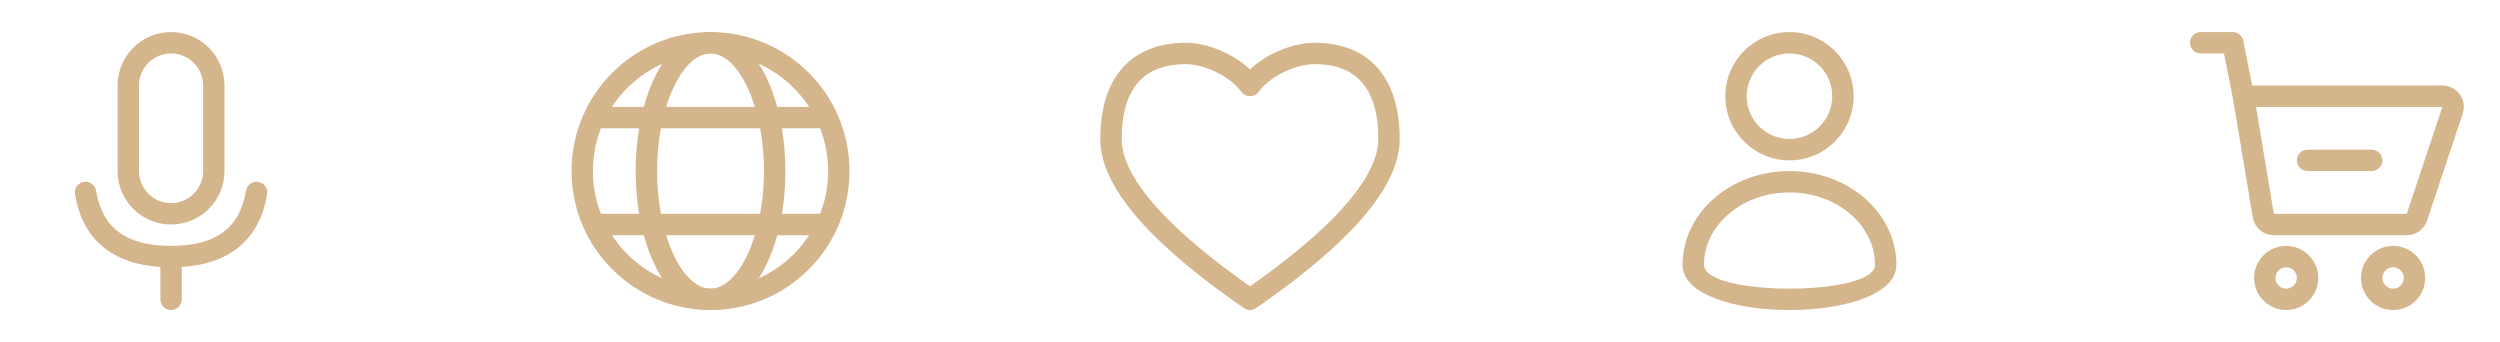 <svg width="190" height="26" viewBox="0 0 190 26" fill="none" xmlns="http://www.w3.org/2000/svg">
<path d="M13 23.562C12.583 23.562 12.24 23.249 12.193 22.845L12.188 22.75V19.5C12.188 19.051 12.551 18.688 13 18.688C13.417 18.688 13.76 19.001 13.807 19.405L13.812 19.5V22.75C13.812 23.199 13.449 23.562 13 23.562Z" fill="#D5B58C"/>
<path d="M6.366 13.824C6.809 13.75 7.228 14.049 7.301 14.491C7.774 17.328 9.587 18.688 13 18.688C16.413 18.688 18.226 17.328 18.699 14.491C18.772 14.049 19.191 13.75 19.634 13.824C20.076 13.897 20.375 14.316 20.301 14.759C19.691 18.422 17.17 20.312 13 20.312C8.83 20.312 6.309 18.422 5.699 14.759C5.625 14.316 5.924 13.897 6.366 13.824Z" fill="#D5B58C"/>
<path d="M13 2.438C10.756 2.438 8.938 4.256 8.938 6.5V13C8.938 15.244 10.756 17.062 13 17.062C15.244 17.062 17.062 15.244 17.062 13V6.5C17.062 4.256 15.244 2.438 13 2.438ZM13 4.062C14.346 4.062 15.438 5.154 15.438 6.5V13C15.438 14.346 14.346 15.438 13 15.438C11.654 15.438 10.562 14.346 10.562 13V6.5C10.562 5.154 11.654 4.062 13 4.062Z" fill="#D5B58C"/>
<path d="M54 2.438C48.166 2.438 43.438 7.166 43.438 13C43.438 18.834 48.166 23.562 54 23.562C59.834 23.562 64.562 18.834 64.562 13C64.562 7.166 59.834 2.438 54 2.438ZM54 4.062C58.936 4.062 62.938 8.064 62.938 13C62.938 17.936 58.936 21.938 54 21.938C49.064 21.938 45.062 17.936 45.062 13C45.062 8.064 49.064 4.062 54 4.062Z" fill="#D5B58C"/>
<path d="M54 2.438C50.706 2.438 48.312 7.224 48.312 13C48.312 18.776 50.706 23.562 54 23.562C57.294 23.562 59.688 18.776 59.688 13C59.688 7.224 57.294 2.438 54 2.438ZM54 4.062C56.091 4.062 58.062 8.006 58.062 13C58.062 17.994 56.091 21.938 54 21.938C51.909 21.938 49.938 17.994 49.938 13C49.938 8.006 51.909 4.062 54 4.062Z" fill="#D5B58C"/>
<path d="M45.062 17.875V16.25H62.938V17.875H45.062Z" fill="#D5B58C"/>
<path d="M45.062 9.75V8.125H62.938V9.75H45.062Z" fill="#D5B58C"/>
<path d="M99.658 3.256C98.088 3.329 96.271 4.109 95.06 5.221L94.999 5.279L94.937 5.22C93.666 4.053 91.725 3.248 90.124 3.25C86.13 3.254 83.625 5.704 83.625 10.562C83.625 13.675 86.347 17.245 91.743 21.386L92.403 21.886C92.852 22.221 93.317 22.559 93.8 22.902L94.537 23.418C94.816 23.611 95.184 23.611 95.462 23.418L96.2 22.902C96.683 22.559 97.148 22.221 97.597 21.886L98.257 21.386C103.653 17.245 106.375 13.675 106.375 10.562C106.375 5.696 103.857 3.228 99.871 3.25L99.658 3.256ZM99.879 4.875C102.97 4.858 104.75 6.603 104.75 10.562L104.747 10.716C104.678 12.409 103.477 14.44 101.127 16.773L100.688 17.201C100.235 17.632 99.745 18.073 99.216 18.523L98.675 18.977C98.583 19.053 98.489 19.13 98.395 19.206L97.816 19.67C97.421 19.981 97.009 20.296 96.581 20.616L95.925 21.098L95.244 21.587L95 21.759L94.756 21.587C94.409 21.341 94.072 21.098 93.744 20.856L93.101 20.377C92.891 20.218 92.685 20.061 92.484 19.904L91.891 19.437C91.312 18.974 90.771 18.52 90.268 18.076L89.778 17.635C89.618 17.489 89.463 17.344 89.312 17.201L88.873 16.773C86.452 14.369 85.25 12.286 85.25 10.562C85.25 6.609 87.02 4.878 90.126 4.875C91.563 4.874 93.518 5.825 94.339 6.973C94.663 7.426 95.337 7.426 95.661 6.973C96.448 5.873 98.26 4.962 99.695 4.881L99.879 4.875Z" fill="#D5B58C"/>
<path d="M136 13C131.537 13 127.875 16.165 127.875 20.132C127.875 24.706 144.125 24.706 144.125 20.132C144.125 16.165 140.463 13 136 13ZM136 14.625C139.614 14.625 142.5 17.119 142.5 20.132C142.5 21.039 140.654 21.605 138.354 21.828L137.815 21.873C136.634 21.959 135.366 21.959 134.185 21.873L133.646 21.828C131.346 21.605 129.5 21.039 129.5 20.132C129.5 17.119 132.386 14.625 136 14.625Z" fill="#D5B58C"/>
<path d="M136 2.438C133.308 2.438 131.125 4.62 131.125 7.312C131.125 10.005 133.308 12.188 136 12.188C138.692 12.188 140.875 10.005 140.875 7.312C140.875 4.62 138.692 2.438 136 2.438ZM136 4.062C137.795 4.062 139.25 5.518 139.25 7.312C139.25 9.107 137.795 10.562 136 10.562C134.205 10.562 132.75 9.107 132.75 7.312C132.75 5.518 134.205 4.062 136 4.062Z" fill="#D5B58C"/>
<path d="M181.875 18.688C180.529 18.688 179.438 19.779 179.438 21.125C179.438 22.471 180.529 23.562 181.875 23.562C183.221 23.562 184.312 22.471 184.312 21.125C184.312 19.779 183.221 18.688 181.875 18.688ZM181.875 20.312C182.324 20.312 182.688 20.676 182.688 21.125C182.688 21.574 182.324 21.938 181.875 21.938C181.426 21.938 181.062 21.574 181.062 21.125C181.062 20.676 181.426 20.312 181.875 20.312Z" fill="#D5B58C"/>
<path d="M173.75 18.688C172.404 18.688 171.312 19.779 171.312 21.125C171.312 22.471 172.404 23.562 173.75 23.562C175.096 23.562 176.188 22.471 176.188 21.125C176.188 19.779 175.096 18.688 173.75 18.688ZM173.75 20.312C174.199 20.312 174.562 20.676 174.562 21.125C174.562 21.574 174.199 21.938 173.75 21.938C173.301 21.938 172.938 21.574 172.938 21.125C172.938 20.676 173.301 20.312 173.75 20.312Z" fill="#D5B58C"/>
<path d="M185.623 6.5H170.5C169.998 6.5 169.616 6.951 169.699 7.446L171.21 16.517C171.341 17.301 172.019 17.875 172.813 17.875H182.914C183.614 17.875 184.235 17.427 184.456 16.764L187.164 8.639C187.22 8.473 187.248 8.3 187.248 8.125C187.248 7.228 186.52 6.5 185.623 6.5ZM171.459 8.125H185.623L182.914 16.25H172.813L171.459 8.125Z" fill="#D5B58C"/>
<path d="M180.25 11.375C180.699 11.375 181.062 11.739 181.062 12.188C181.062 12.604 180.749 12.948 180.345 12.995L180.25 13H175.375C174.926 13 174.562 12.636 174.562 12.188C174.562 11.771 174.876 11.427 175.28 11.38L175.375 11.375H180.25Z" fill="#D5B58C"/>
<path d="M169.688 2.438C170.043 2.438 170.352 2.667 170.46 2.998L170.484 3.091L171.297 7.153C171.385 7.593 171.099 8.021 170.659 8.109C170.251 8.191 169.852 7.951 169.727 7.564L169.703 7.472L169.021 4.062H167.25C166.833 4.062 166.49 3.749 166.443 3.345L166.438 3.25C166.438 2.833 166.751 2.49 167.155 2.443L167.25 2.438H169.688Z" fill="#D5B58C"/>
</svg>
